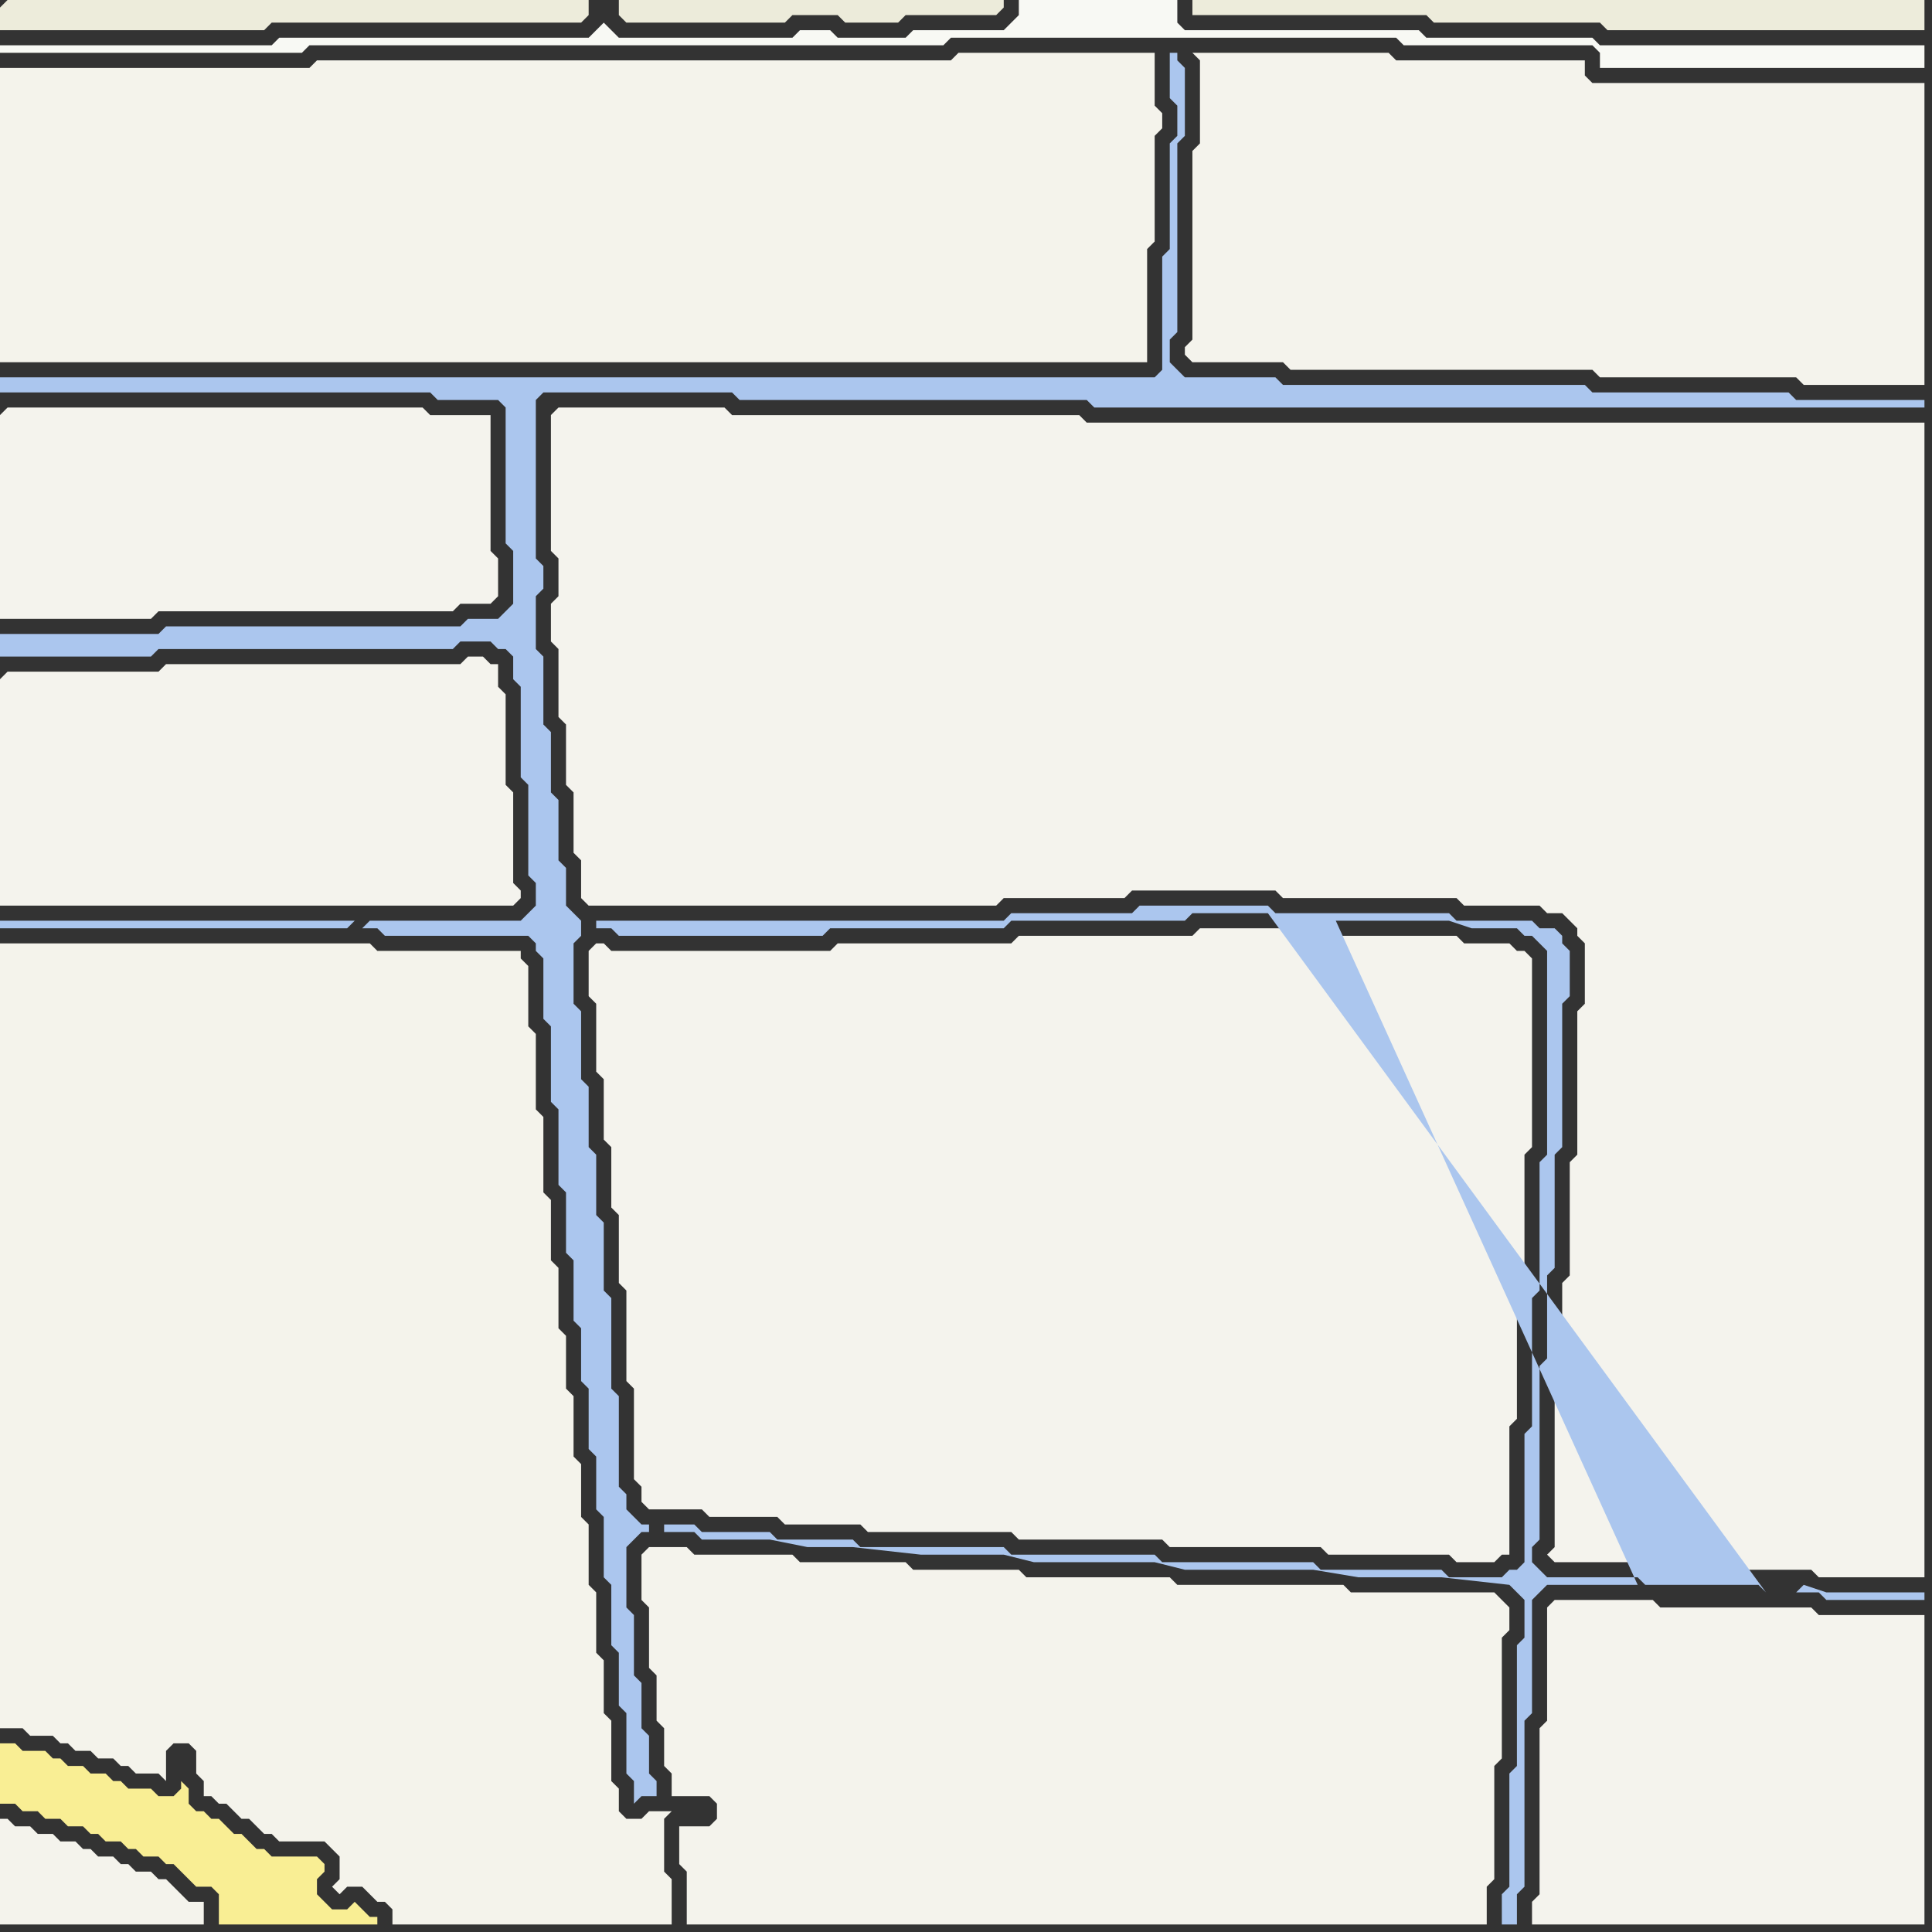 <svg width="256" height="256" xmlns="http://www.w3.org/2000/svg"><rect width="100%" height="100%" fill="#333333" stroke="none"/><script> 
var tempColor;
function hoverPath(evt){
obj = evt.target;
tempColor = obj.getAttribute("fill");
obj.setAttribute("fill","red");
//alert(tempColor);
//obj.setAttribute("stroke","red");}
function recoverPath(evt){
obj = evt.target;
obj.setAttribute("fill", tempColor);
//obj.setAttribute("stroke", tempColor);
}</script><path onmouseover="hoverPath(evt)" onmouseout="recoverPath(evt)" fill="rgb(244,243,237)" d="M  0,55l 0,27 20,0 1,-1 39,0 1,-1 4,0 1,-1 0,-5 -1,-1 0,-18 -8,0 -1,-1 -55,0 -1,1Z"/>
<path onmouseover="hoverPath(evt)" onmouseout="recoverPath(evt)" fill="rgb(237,236,219)" d="M  0,1l 0,3 35,0 1,-1 41,0 1,-1 0,-2 -77,0 -1,1Z"/>
<path onmouseover="hoverPath(evt)" onmouseout="recoverPath(evt)" fill="rgb(248,249,244)" d="M  1,6l -1,0 0,1 40,0 1,-1 84,0 1,-1 59,0 1,1 25,0 1,1 0,2 43,0 0,-3 -43,0 -1,-1 -22,0 -1,-1 -31,0 -1,-1 0,-3 -21,0 0,2 -1,1 -1,1 -12,0 -1,1 -9,0 -1,-1 -4,0 -1,1 -23,0 -1,-1 -1,-1 0,0 -1,1 -1,1 -41,0 -1,1Z"/>
<path onmouseover="hoverPath(evt)" onmouseout="recoverPath(evt)" fill="rgb(244,243,235)" d="M  0,11l 0,37 152,0 0,-15 1,-1 0,-14 1,-1 0,-2 -1,-1 0,-7 -26,0 -1,1 -84,0 -1,1 -41,0Z"/>
<path onmouseover="hoverPath(evt)" onmouseout="recoverPath(evt)" fill="rgb(244,243,237)" d="M  0,90l 0,30 68,0 1,-1 0,-1 -1,-1 0,-12 -1,-1 0,-12 -1,-1 0,-3 -1,0 -1,-1 -2,0 -1,1 -39,0 -1,1 -20,0 -1,1Z"/>
<path onmouseover="hoverPath(evt)" onmouseout="recoverPath(evt)" fill="rgb(244,243,235)" d="M  0,161l 0,68 3,0 1,1 3,0 1,1 1,0 1,1 2,0 1,1 2,0 1,1 1,0 1,1 3,0 1,1 0,-4 1,-1 2,0 1,1 0,3 1,1 0,2 1,0 1,1 1,0 1,1 1,1 1,0 1,1 1,1 1,0 1,1 6,0 1,1 1,1 0,3 -1,1 1,1 1,-1 2,0 1,1 1,1 1,0 1,1 0,2 37,0 0,-6 -1,-1 0,-7 1,-1 -3,0 -1,1 -2,0 -1,-1 0,-3 -1,-1 0,-8 -1,-1 0,-7 -1,-1 0,-8 -1,-1 0,-8 -1,-1 0,-7 -1,-1 0,-8 -1,-1 0,-7 -1,-1 0,-8 -1,-1 0,-8 -1,-1 0,-10 -1,-1 0,-10 -1,-1 0,-8 -1,-1 0,-1 -19,0 -1,-1 -49,0Z"/>
<path onmouseover="hoverPath(evt)" onmouseout="recoverPath(evt)" fill="rgb(244,243,236)" d="M  27,253l 0,-1 -2,0 -1,-1 -2,-2 -1,0 -1,-1 -2,0 -1,-1 -1,0 -1,-1 -2,0 -1,-1 -1,0 -1,-1 -2,0 -1,-1 -2,0 -1,-1 -2,0 -1,-1 -1,0 0,14 27,0Z"/>
<path onmouseover="hoverPath(evt)" onmouseout="recoverPath(evt)" fill="rgb(249,238,148)" d="M  29,241l -1,0 -1,-1 -1,0 -1,-1 0,-2 -1,-1 0,1 -1,1 -2,0 -1,-1 -3,0 -1,-1 -1,0 -1,-1 -2,0 -1,-1 -2,0 -1,-1 -1,0 -1,-1 -3,0 -1,-1 -2,0 0,8 2,0 1,1 2,0 1,1 2,0 1,1 2,0 1,1 1,0 1,1 2,0 1,1 1,0 1,1 2,0 1,1 1,0 1,1 1,1 1,1 2,0 1,1 0,4 21,0 0,-1 -1,0 -1,-1 -1,-1 -1,1 -2,0 -1,-1 -1,-1 0,-2 1,-1 0,-1 -1,-1 -6,0 -1,-1 -1,0 -1,-1 -1,-1 -1,0 -2,-2Z"/>
<path onmouseover="hoverPath(evt)" onmouseout="recoverPath(evt)" fill="rgb(171,198,238)" d="M  48,123l 2,0 1,1 19,0 1,1 0,1 1,1 0,8 1,1 0,10 1,1 0,10 1,1 0,8 1,1 0,8 1,1 0,7 1,1 0,8 1,1 0,7 1,1 0,8 1,1 0,8 1,1 0,7 1,1 0,8 1,1 0,3 1,-1 2,0 0,-2 -1,-1 0,-5 -1,-1 0,-6 -1,-1 0,-8 -1,-1 0,-8 1,-1 1,-1 1,0 0,-1 -1,0 -1,-1 -1,-1 0,-2 -1,-1 0,-12 -1,-1 0,-12 -1,-1 0,-9 -1,-1 0,-8 -1,-1 0,-8 -1,-1 0,-9 -1,-1 0,-8 1,-1 0,-2 -1,-1 0,0 -1,-1 0,-5 -1,-1 0,-8 -1,-1 0,-8 -1,-1 0,-9 -1,-1 0,-7 1,-1 0,-3 -1,-1 0,-21 1,-1 25,0 1,1 46,0 1,1 110,0 0,-1 -17,0 -1,-1 -26,0 -1,-1 -40,0 -1,-1 -12,0 -1,-1 -1,-1 0,-3 1,-1 0,-25 1,-1 0,-9 -1,-1 0,-1 -1,0 0,6 1,1 0,4 -1,1 0,14 -1,1 0,15 -1,1 -153,0 0,2 57,0 1,1 8,0 1,1 0,18 1,1 0,7 -1,1 -1,1 -4,0 -1,1 -39,0 -1,1 -21,0 0,3 20,0 1,-1 39,0 1,-1 4,0 1,1 1,0 1,1 0,3 1,1 0,12 1,1 0,12 1,1 0,3 -1,1 -1,1 -20,0 -1,1 -1,-1 -47,0 0,1 46,0 1,-1 1,1Z"/>
<path onmouseover="hoverPath(evt)" onmouseout="recoverPath(evt)" fill="rgb(244,243,237)" d="M  73,55l 0,18 1,1 0,5 -1,1 0,5 1,1 0,9 1,1 0,8 1,1 0,8 1,1 0,5 1,1 54,0 1,-1 16,0 1,-1 19,0 1,1 23,0 1,1 10,0 1,1 2,0 1,1 1,1 0,1 1,1 0,8 -1,1 0,19 -1,1 0,15 -1,1 0,11 -1,1 0,23 -1,1 1,1 12,0 1,1 21,0 1,1 14,0 0,-153 -111,0 -1,-1 -46,0 -1,-1 -22,0 -1,1Z"/>
<path onmouseover="hoverPath(evt)" onmouseout="recoverPath(evt)" fill="rgb(244,243,237)" d="M  78,126l 0,6 1,1 0,9 1,1 0,8 1,1 0,8 1,1 0,9 1,1 0,12 1,1 0,12 1,1 0,2 1,1 7,0 1,1 9,0 1,1 10,0 1,1 19,0 1,1 19,0 1,1 20,0 1,1 16,0 1,1 5,0 1,-1 1,0 0,-17 1,-1 0,-17 1,-1 0,-17 1,-1 0,-25 -1,-1 -1,0 -1,-1 -6,0 -1,-1 -17,0 -1,-1 -16,0 -1,1 -23,0 -1,1 -23,0 -1,1 -29,0 -1,-1 -1,0 -1,1Z"/>
<path onmouseover="hoverPath(evt)" onmouseout="recoverPath(evt)" fill="rgb(244,243,236)" d="M  90,244l 0,3 1,1 0,7 106,0 0,-5 1,-1 0,-15 1,-1 0,-16 1,-1 0,-3 -1,-1 0,0 -1,-1 -19,0 -1,-1 -22,0 -1,-1 -19,0 -1,-1 -14,0 -1,-1 -14,0 -1,-1 -13,0 -1,-1 -5,0 -1,1 0,6 1,1 0,8 1,1 0,6 1,1 0,5 1,1 0,3 5,0 1,1 0,2 -1,1 -4,0Z"/>
<path onmouseover="hoverPath(evt)" onmouseout="recoverPath(evt)" fill="rgb(236,235,218)" d="M  129,2l 3,0 1,-1 0,-1 -51,0 0,2 1,1 21,0 1,-1 6,0 1,1 7,0 1,-1Z"/>
<path onmouseover="hoverPath(evt)" onmouseout="recoverPath(evt)" fill="rgb(244,243,236)" d="M  159,9l 0,10 -1,1 0,25 -1,1 0,1 1,1 12,0 1,1 40,0 1,1 26,0 1,1 16,0 0,-40 -44,0 -1,-1 0,-2 -25,0 -1,-1 -26,0 1,1Z"/>
<path onmouseover="hoverPath(evt)" onmouseout="recoverPath(evt)" fill="rgb(237,236,219)" d="M  198,0l -40,0 0,2 31,0 1,1 22,0 1,1 42,0 0,-4Z"/>
<path onmouseover="hoverPath(evt)" onmouseout="recoverPath(evt)" fill="rgb(244,243,237)" d="M  205,213l 0,15 -1,1 0,22 -1,1 0,3 52,0 0,-41 -14,0 -1,-1 -20,0 -1,-1 -13,0 -1,1Z"/>
<path onmouseover="hoverPath(evt)" onmouseout="recoverPath(evt)" fill="rgb(171,198,238)" d="M  238,211l 3,0 1,1 13,0 0,-1 -13,0 -3,-1 -1,1 -4,0 -1,-1 -15,0 -1,-1 -12,0 -1,-1 -1,-1 0,-2 1,-1 0,-23 1,-1 0,-11 1,-1 0,-15 1,-1 0,-19 1,-1 0,-6 -1,-1 0,-1 -1,-1 -2,0 -1,-1 -10,0 -1,-1 -23,0 -1,-1 -17,0 -1,1 -16,0 -1,1 -54,0 0,1 2,0 1,1 27,0 1,-1 23,0 1,-1 23,0 1,-1 10,0 66,90 4,0 -61,-89 15,0 3,1 6,0 1,1 1,0 1,1 1,1 0,27 -1,1 0,17 -1,1 0,17 -1,1 0,17 -1,1 -1,0 -1,1 -7,0 -1,-1 -16,0 -1,-1 -20,0 -1,-1 -19,0 -1,-1 -19,0 -1,-1 -10,0 -1,-1 -9,0 -1,-1 -4,0 0,1 4,0 1,1 9,0 5,1 6,0 9,1 11,0 4,1 16,0 4,1 17,0 6,1 11,0 9,1 1,1 1,1 0,5 -1,1 0,16 -1,1 0,15 -1,1 0,4 2,0 0,-4 1,-1 0,-22 1,-1 0,-15 1,-1 1,-1 12,0 -40,-88 61,89Z"/>
</svg>